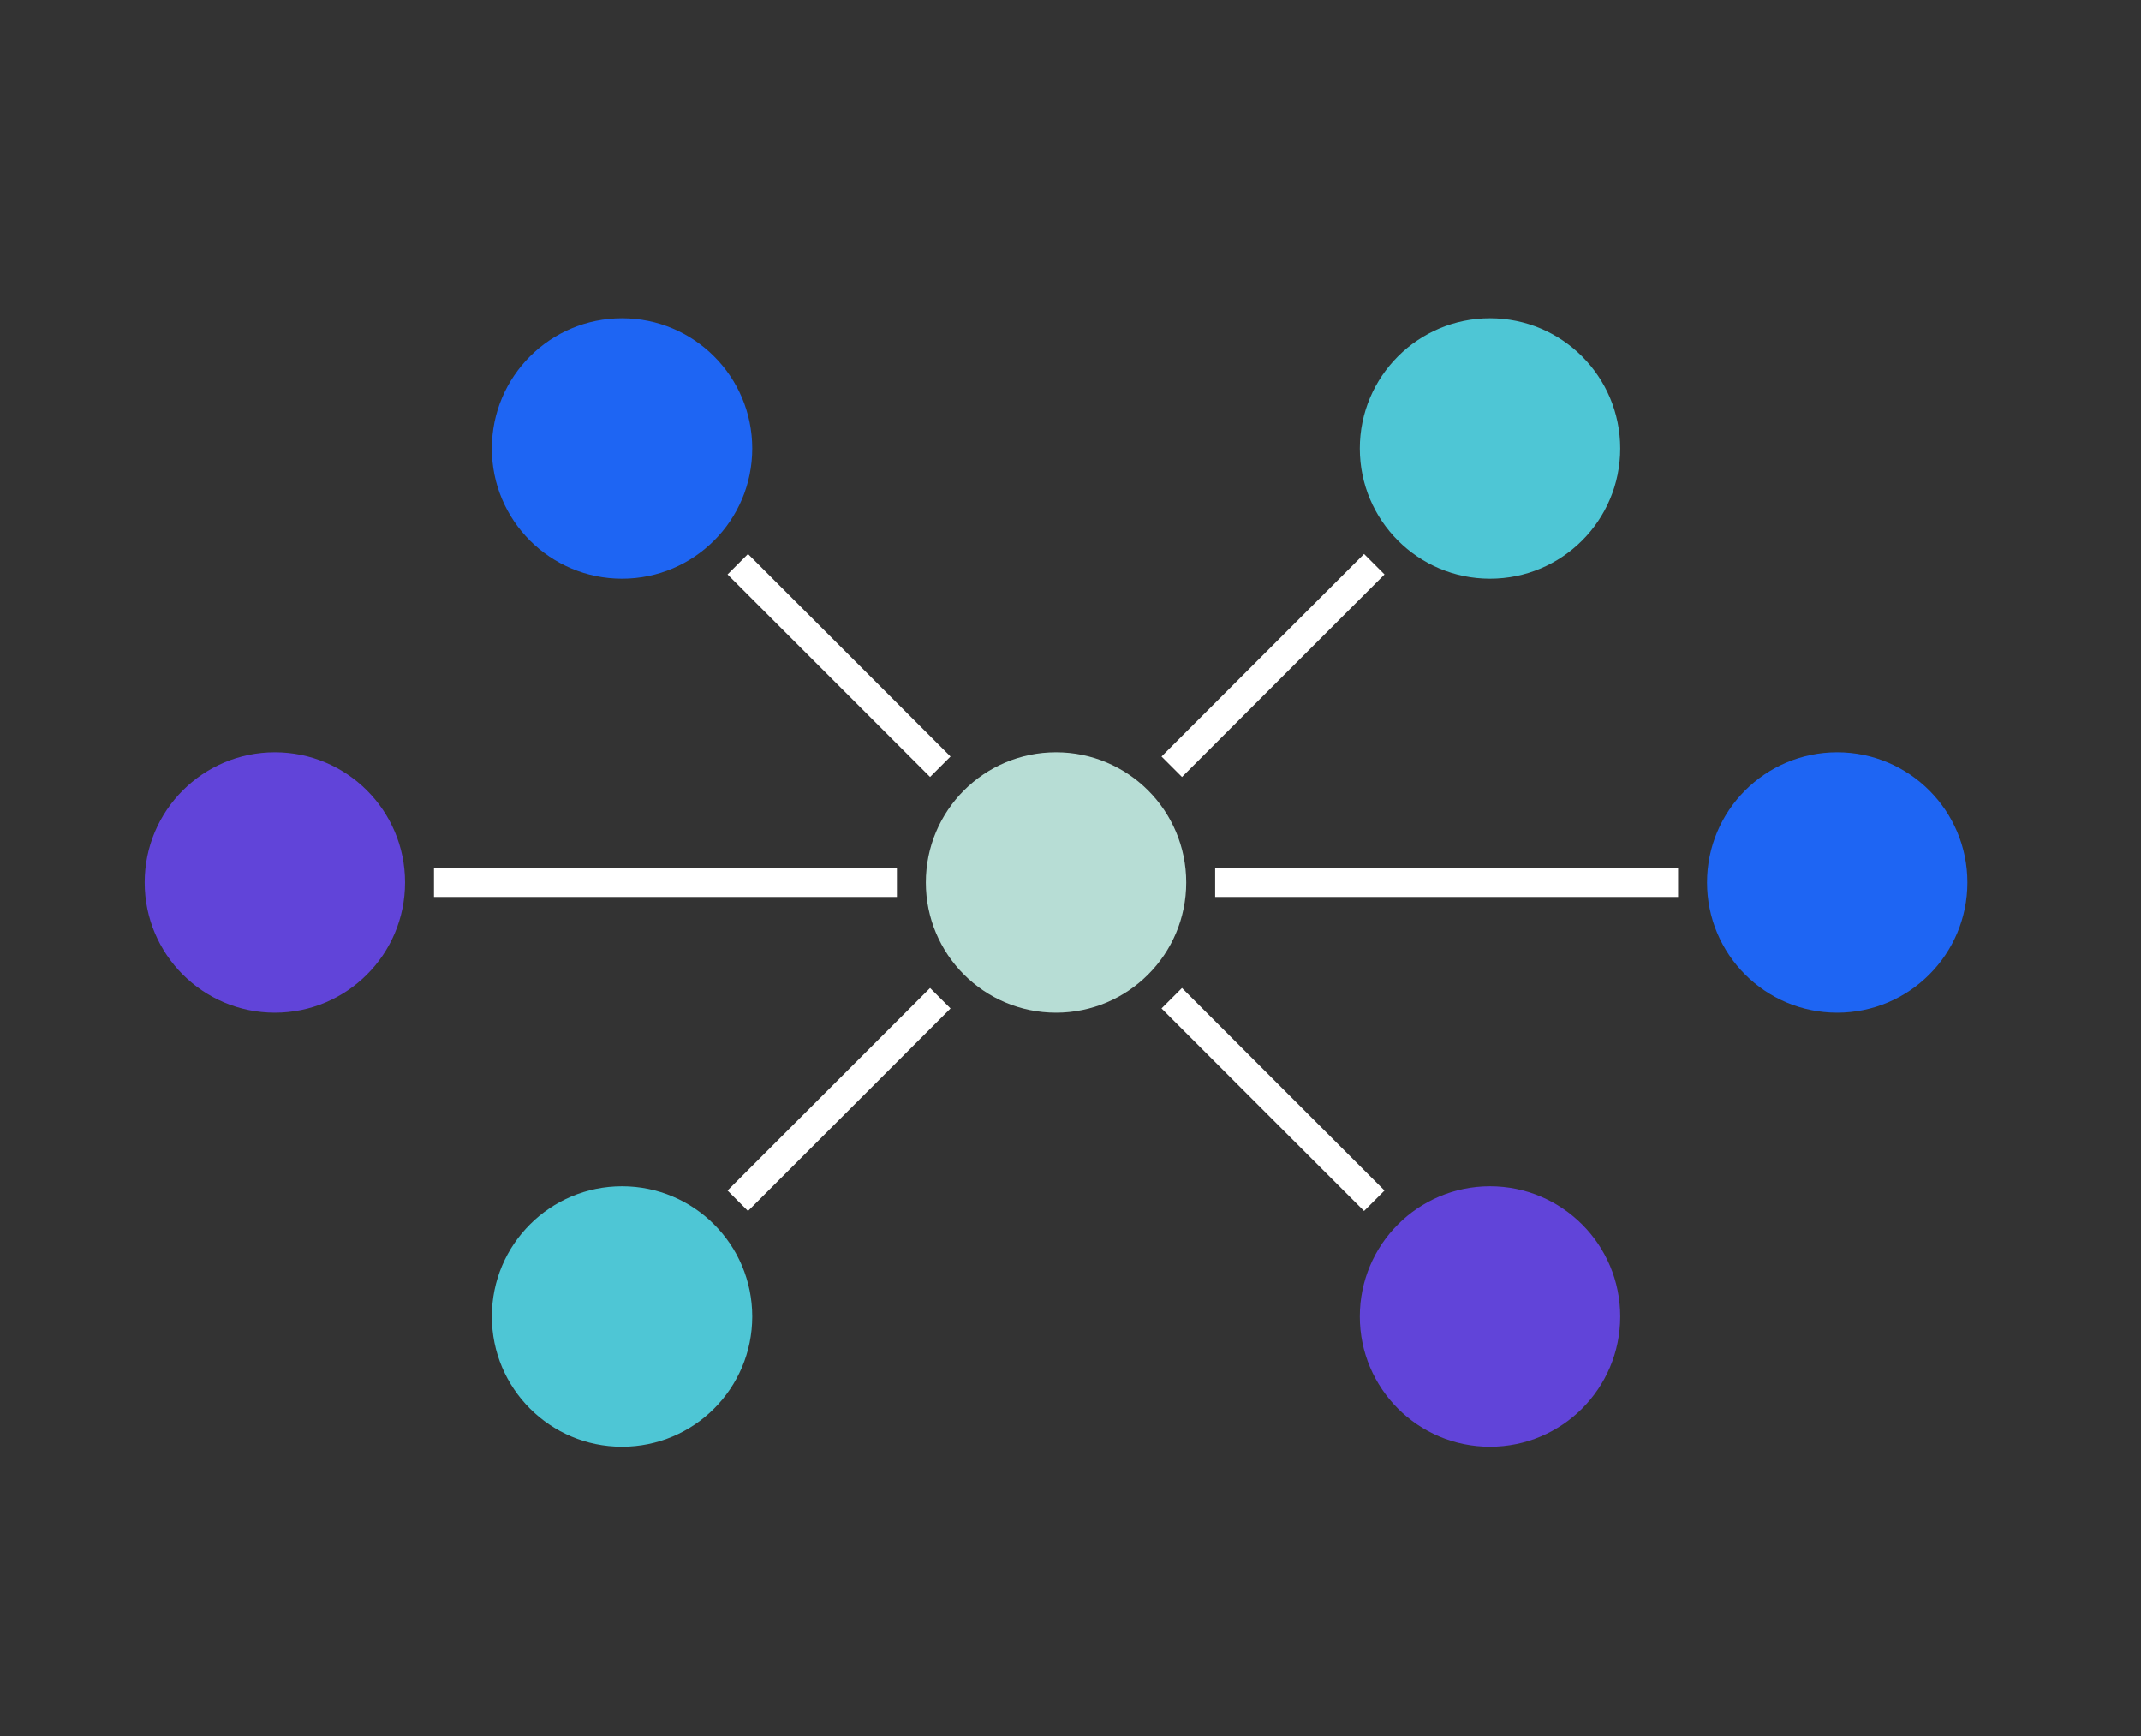 <svg width="74" height="60" viewBox="0 0 74 60" fill="none" xmlns="http://www.w3.org/2000/svg">
<rect x="0" y="0" width="74" height="60" fill="#333333" stroke="none"/>
<ellipse cx="51.5" cy="15.5" rx="4.5" ry="4.5" fill="#4EC6D5"/>
<ellipse cx="51.5" cy="45.5" rx="4.5" ry="4.5" fill="#6144D9"/>
<ellipse cx="21.5" cy="45.5" rx="4.5" ry="4.5" fill="#4EC6D5"/>
<path d="M40.5 34.5L47.5 41.5" stroke="white"/>
<path d="M32.5 34.5L25.5 41.5" stroke="white"/>
<path d="M32.5 26.5L25.5 19.5" stroke="white"/>
<path d="M40.5 26.5L47.5 19.5" stroke="white"/>
<ellipse cx="36.5" cy="30.5" rx="4.5" ry="4.5" fill="#B7DDD5"/>
<ellipse cx="63.5" cy="30.5" rx="4.5" ry="4.5" fill="#1E65F3"/>
<path d="M42 30.5H58" stroke="white"/>
<path d="M15 30.5H31" stroke="white"/>
<ellipse cx="9.5" cy="30.5" rx="4.5" ry="4.5" fill="#6144D9"/>
<ellipse cx="21.5" cy="15.5" rx="4.5" ry="4.5" fill="#1E65F3"/>
</svg>
